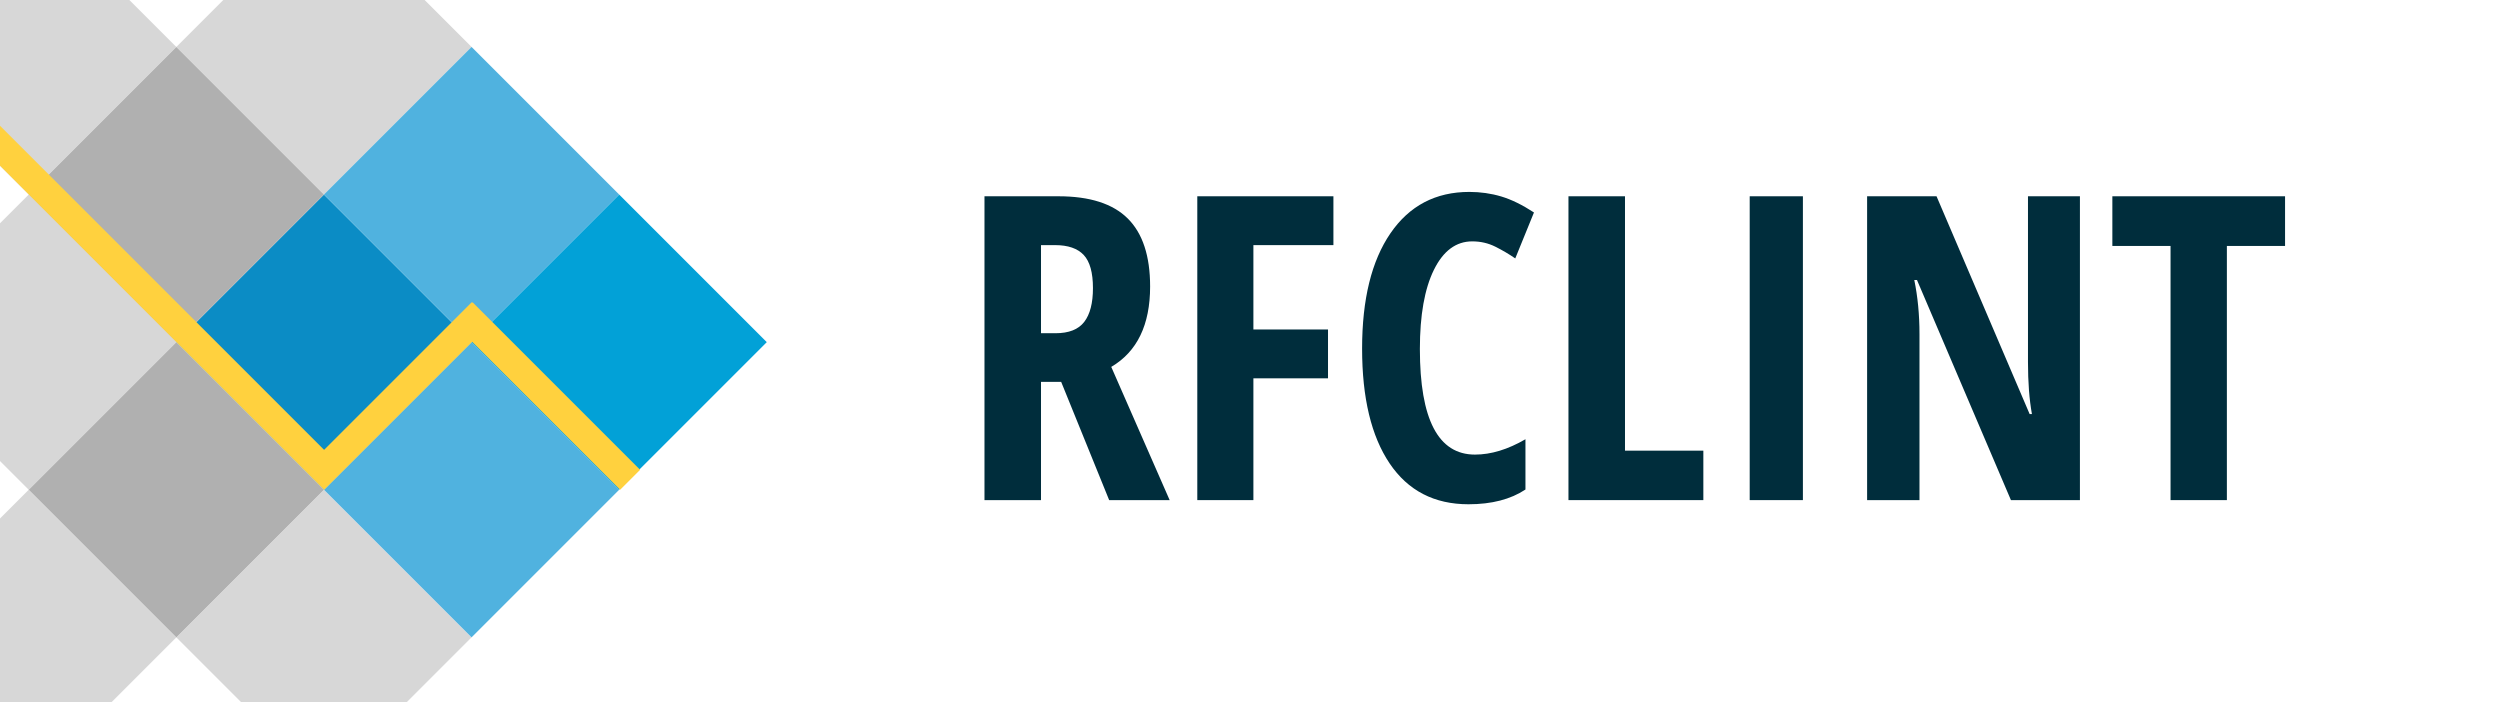 <?xml version="1.0" encoding="UTF-8" standalone="no"?>
<!DOCTYPE svg PUBLIC "-//W3C//DTD SVG 1.1//EN" "http://www.w3.org/Graphics/SVG/1.1/DTD/svg11.dtd">
<svg width="100%" height="100%" viewBox="0 0 1174.73 330" version="1.1" xmlns="http://www.w3.org/2000/svg" xmlns:xlink="http://www.w3.org/1999/xlink" xml:space="preserve" xmlns:serif="http://www.serif.com/" style="fill-rule:evenodd;clip-rule:evenodd;stroke-linejoin:round;stroke-miterlimit:2;background-color:#FFFFFF;">
    <rect x="0" y="0" width="1174.73" height="330" style="fill:rgb(255,255,255);"/>
    <g transform="matrix(0.707,-0.707,0.707,0.707,-212.718,125.508)">
        <rect x="184.1" y="233.984" width="98.094" height="98.094" style="fill:rgb(11,140,197);"/>
    </g>
    <g transform="matrix(0.707,-0.707,0.707,0.707,-282.081,56.145)">
        <rect x="184.1" y="233.984" width="98.094" height="98.094" style="fill:rgb(176,176,176);"/>
    </g>
    <g transform="matrix(0.707,-0.707,0.707,0.707,-282.081,194.871)">
        <rect x="184.1" y="233.984" width="98.094" height="98.094" style="fill:rgb(176,176,176);"/>
    </g>
    <g transform="matrix(0.707,-0.707,0.707,0.707,-212.718,-13.218)">
        <rect x="184.1" y="233.984" width="98.094" height="98.094" style="fill:rgb(176,176,176);fill-opacity:0.5;"/>
    </g>
    <g transform="matrix(0.707,-0.707,0.707,0.707,-351.444,125.508)">
        <rect x="184.1" y="233.984" width="98.094" height="98.094" style="fill:rgb(176,176,176);fill-opacity:0.5;"/>
    </g>
    <g transform="matrix(0.707,-0.707,0.707,0.707,-212.718,264.234)">
        <rect x="184.1" y="233.984" width="98.094" height="98.094" style="fill:rgb(176,176,176);fill-opacity:0.5;"/>
    </g>
    <g transform="matrix(0.707,-0.707,0.707,0.707,-351.444,264.234)">
        <rect x="184.1" y="233.984" width="98.094" height="98.094" style="fill:rgb(176,176,176);fill-opacity:0.5;"/>
    </g>
    <g transform="matrix(0.707,-0.707,0.707,0.707,-351.444,-13.218)">
        <rect x="184.1" y="233.984" width="98.094" height="98.094" style="fill:rgb(176,176,176);fill-opacity:0.5;"/>
    </g>
    <g transform="matrix(0.707,-0.707,0.707,0.707,-143.355,56.145)">
        <rect x="184.1" y="233.984" width="98.094" height="98.094" style="fill:rgb(80,178,223);"/>
    </g>
    <g transform="matrix(0.707,-0.707,0.707,0.707,-143.355,194.871)">
        <rect x="184.1" y="233.984" width="98.094" height="98.094" style="fill:rgb(80,178,223);"/>
    </g>
    <g transform="matrix(0.707,-0.707,0.707,0.707,-73.992,125.508)">
        <rect x="184.1" y="233.984" width="98.094" height="98.094" style="fill:rgb(2,161,215);"/>
    </g>
    <path d="M152.291,211.378L0,59.087L0,77.869L152.275,230.144L152.291,230.128L152.307,230.144L221.85,160.601L291.394,230.144L300.785,220.753L222.062,142.031L221.85,142.243L221.638,142.031L152.291,211.378Z" style="fill:rgb(255,209,62);"/>
    <path d="M499.63 180.43L490.16 180.43L490.16 236L463.60 236L463.60 93.23L498.36 93.23Q520.43 93.23 530.93 103.68Q541.43 114.13 541.43 135.61L541.43 135.61Q541.43 162.66 523.17 173.40L523.17 173.40L550.61 236L522.19 236L499.63 180.43ZM490.16 116.18L490.16 157.58L497.00 157.58Q506.37 157.58 510.47 152.26Q514.57 146.94 514.57 136.39L514.57 136.39Q514.57 125.45 510.23 120.81Q505.88 116.18 496.80 116.18L496.80 116.18L490.16 116.18Z" fill="#FFFFFF"/><path d="M589.96 178.77L589.96 236L563.60 236L563.60 93.23L627.56 93.23L627.56 116.18L589.96 116.18L589.96 155.82L625.02 155.82L625.02 178.77L589.96 178.77Z" fill="#FFFFFF"/><path d="M692.80 114.42L692.80 114.42Q681.37 114.42 674.78 127.80Q668.19 141.18 668.19 165.00L668.19 165.00Q668.19 214.61 694.07 214.61L694.07 214.61Q705.39 214.61 717.80 207.39L717.80 207.39L717.80 231.02Q707.35 237.95 691.04 237.95L691.04 237.95Q666.92 237.95 653.98 218.76Q641.04 199.57 641.04 164.81L641.04 164.81Q641.04 130.04 654.37 110.61Q667.70 91.18 691.43 91.18L691.43 91.18Q699.24 91.18 706.42 93.32Q713.60 95.47 721.80 100.84L721.80 100.84L713.01 122.43Q708.62 119.40 703.64 116.91Q698.66 114.42 692.80 114.42Z" fill="#FFFFFF"/><path d="M801.39 236L738.01 236L738.01 93.23L764.57 93.23L764.57 212.76L801.39 212.76L801.39 236Z" fill="#FFFFFF"/><path d="M848.17 236L823.17 236L823.17 93.23L848.17 93.23L848.17 236Z" fill="#FFFFFF"/><path d="M978.34 93.23L978.34 236L945.92 236L901.78 132.58L900.51 132.58Q902.95 144.40 902.95 157.97L902.95 157.97L902.95 236L878.34 236L878.34 93.23L910.96 93.23L954.71 195.57L955.79 195.57Q953.93 185.32 953.93 171.16L953.93 171.16L953.93 93.23L978.34 93.23Z" fill="#FFFFFF"/><path d="M1047.39 116.57L1047.39 236L1020.92 236L1020.92 116.57L993.58 116.57L993.58 93.23L1074.73 93.23L1074.73 116.57L1047.39 116.57Z" fill="#FFFFFF"/><path d="M498.63 179.43L489.16 179.43L489.16 235L462.60 235L462.60 92.23L497.36 92.23Q519.43 92.23 529.93 102.68Q540.43 113.13 540.43 134.61L540.43 134.61Q540.43 161.66 522.17 172.40L522.17 172.40L549.61 235L521.19 235L498.63 179.43ZM489.16 115.18L489.16 156.58L496.00 156.58Q505.37 156.58 509.47 151.26Q513.57 145.94 513.57 135.39L513.57 135.39Q513.57 124.45 509.23 119.81Q504.88 115.18 495.80 115.18L495.80 115.18L489.16 115.18Z" fill="#002D3C"/><path d="M588.96 177.77L588.96 235L562.60 235L562.60 92.23L626.56 92.23L626.56 115.18L588.96 115.18L588.96 154.82L624.02 154.82L624.02 177.77L588.96 177.77Z" fill="#002D3C"/><path d="M691.80 113.42L691.80 113.42Q680.37 113.42 673.78 126.80Q667.19 140.18 667.19 164.00L667.19 164.00Q667.19 213.61 693.07 213.61L693.07 213.61Q704.39 213.61 716.80 206.39L716.80 206.39L716.80 230.02Q706.35 236.95 690.04 236.95L690.04 236.95Q665.92 236.95 652.98 217.76Q640.04 198.57 640.04 163.81L640.04 163.81Q640.04 129.04 653.37 109.61Q666.70 90.18 690.43 90.18L690.43 90.18Q698.24 90.18 705.42 92.32Q712.60 94.47 720.80 99.84L720.80 99.84L712.01 121.43Q707.62 118.40 702.64 115.91Q697.66 113.42 691.80 113.42Z" fill="#002D3C"/><path d="M800.39 235L737.01 235L737.01 92.23L763.57 92.23L763.57 211.76L800.39 211.76L800.39 235Z" fill="#002D3C"/><path d="M847.17 235L822.17 235L822.17 92.23L847.17 92.23L847.17 235Z" fill="#002D3C"/><path d="M977.34 92.23L977.34 235L944.92 235L900.78 131.58L899.51 131.58Q901.95 143.40 901.95 156.97L901.95 156.97L901.95 235L877.34 235L877.34 92.23L909.96 92.23L953.71 194.57L954.79 194.57Q952.93 184.32 952.93 170.16L952.93 170.16L952.93 92.23L977.34 92.23Z" fill="#002D3C"/><path d="M1046.39 115.57L1046.39 235L1019.92 235L1019.92 115.57L992.58 115.57L992.58 92.23L1073.73 92.23L1073.73 115.57L1046.39 115.57Z" fill="#002D3C"/>
</svg>
